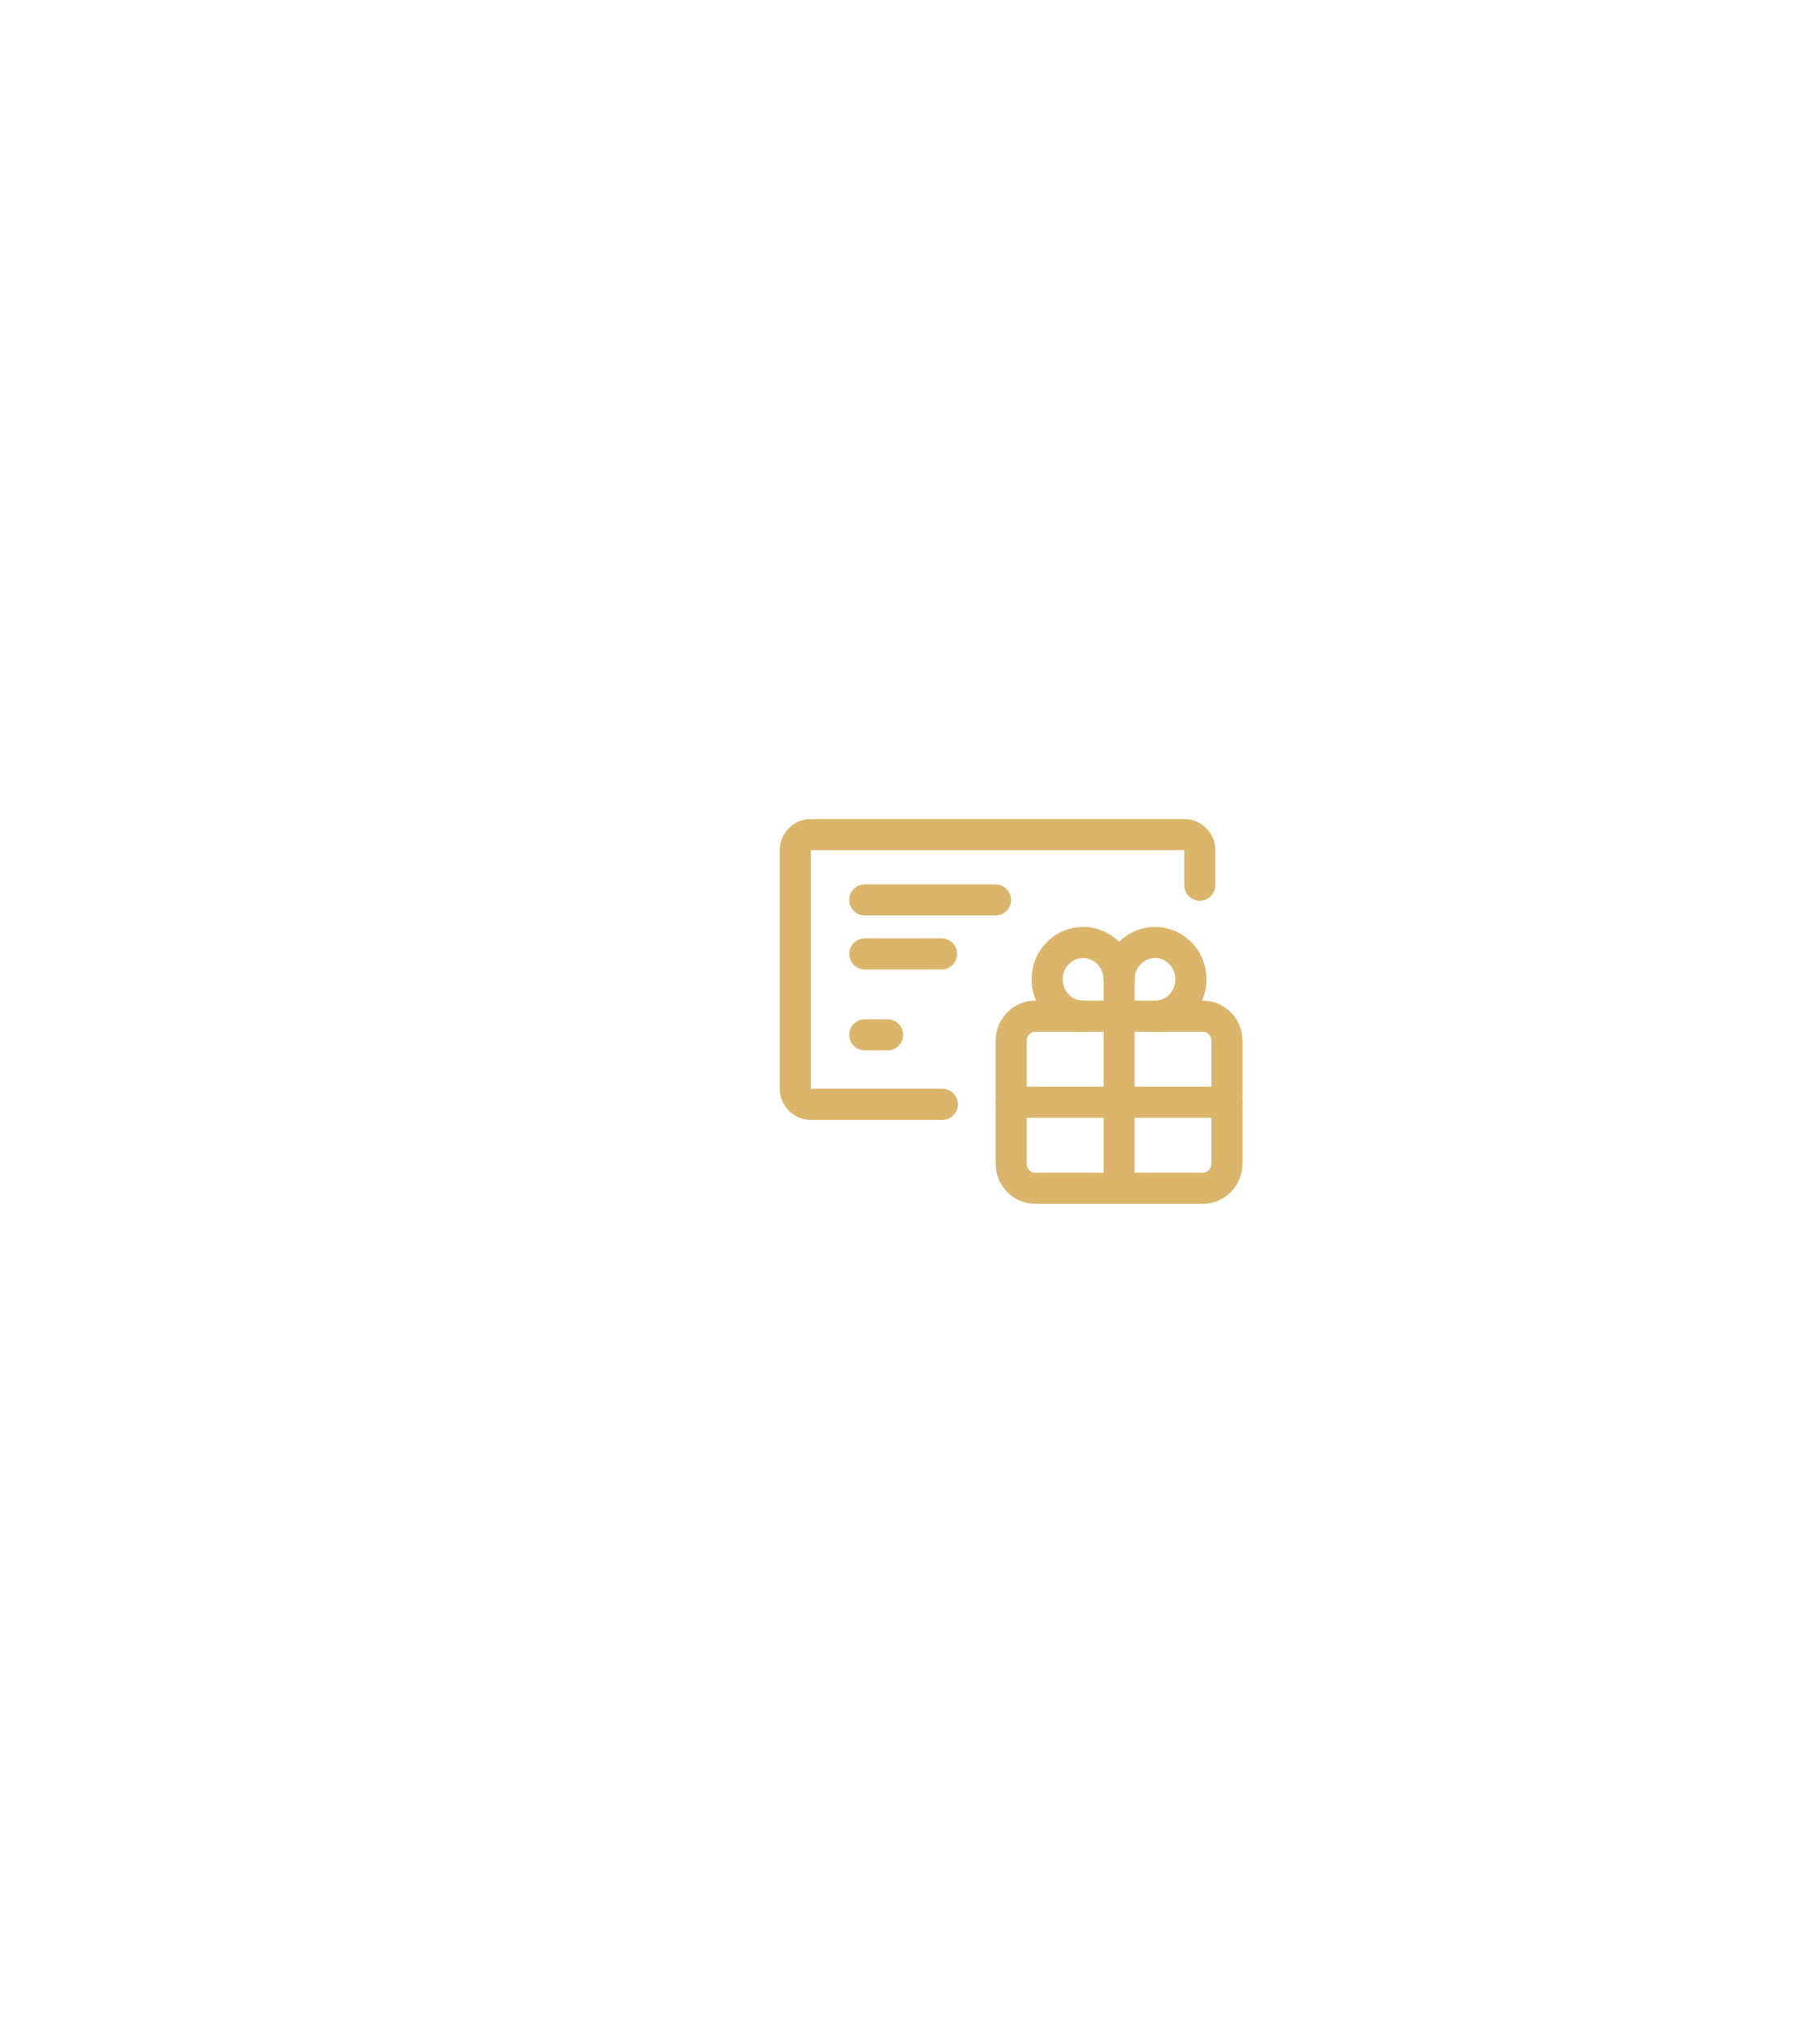 <svg width="117" height="130" viewBox="0 0 117 130" fill="none" xmlns="http://www.w3.org/2000/svg">
<g filter="url(#filter0_d)">
<path d="M40 35C40 21.193 51.193 10 65 10V10C78.807 10 90 21.193 90 35V35C90 48.807 78.807 60 65 60V60C51.193 60 40 48.807 40 35V35Z" fill="white"/>
<path d="M60.582 40.971H52.127C51.575 40.971 51.127 40.523 51.127 39.971V24.636C51.127 24.084 51.575 23.636 52.127 23.636H76.129C76.681 23.636 77.129 24.084 77.129 24.636V26.887" stroke="#DAB56B" stroke-width="2" stroke-linecap="round"/>
<path d="M77.332 35.308H66.546C65.695 35.308 65.005 36.015 65.005 36.888V44.784C65.005 45.657 65.695 46.364 66.546 46.364H77.332C78.183 46.364 78.873 45.657 78.873 44.784V36.888C78.873 36.015 78.183 35.308 77.332 35.308Z" stroke="#DAB56B" stroke-width="2" stroke-linecap="round" stroke-linejoin="round"/>
<path d="M71.939 32.939C71.939 32.471 71.804 32.013 71.55 31.623C71.296 31.233 70.935 30.93 70.512 30.75C70.09 30.571 69.625 30.524 69.177 30.616C68.729 30.707 68.317 30.933 67.994 31.264C67.67 31.595 67.45 32.017 67.361 32.477C67.272 32.937 67.318 33.413 67.493 33.846C67.668 34.279 67.964 34.649 68.344 34.909C68.724 35.169 69.171 35.308 69.628 35.308" stroke="#DAB56B" stroke-width="2" stroke-linecap="round" stroke-linejoin="round"/>
<path d="M74.25 35.308C74.707 35.308 75.154 35.169 75.534 34.909C75.915 34.649 76.211 34.279 76.386 33.846C76.561 33.413 76.606 32.937 76.517 32.477C76.428 32.017 76.208 31.595 75.885 31.264C75.561 30.933 75.15 30.707 74.701 30.616C74.253 30.524 73.788 30.571 73.366 30.75C72.944 30.93 72.583 31.233 72.329 31.623C72.075 32.013 71.939 32.471 71.939 32.939" stroke="#DAB56B" stroke-width="2" stroke-linecap="round" stroke-linejoin="round"/>
<path d="M71.939 32.939V46.363" stroke="#DAB56B" stroke-width="2" stroke-linecap="round" stroke-linejoin="round"/>
<path d="M78.873 40.836H65.005" stroke="#DAB56B" stroke-width="2" stroke-linecap="round" stroke-linejoin="round"/>
<line x1="55.594" y1="27.837" x2="63.995" y2="27.837" stroke="#DAB56B" stroke-width="2" stroke-linecap="round"/>
<line x1="55.594" y1="31.303" x2="60.528" y2="31.303" stroke="#DAB56B" stroke-width="2" stroke-linecap="round"/>
<line x1="55.594" y1="36.504" x2="57.061" y2="36.504" stroke="#DAB56B" stroke-width="2" stroke-linecap="round"/>
</g>
<defs>
<filter id="filter0_d" x="0" y="0" width="130" height="130" filterUnits="userSpaceOnUse" color-interpolation-filters="sRGB">
<feFlood flood-opacity="0" result="BackgroundImageFix"/>
<feColorMatrix in="SourceAlpha" type="matrix" values="0 0 0 0 0 0 0 0 0 0 0 0 0 0 0 0 0 0 127 0" result="hardAlpha"/>
<feOffset dy="30"/>
<feGaussianBlur stdDeviation="20"/>
<feColorMatrix type="matrix" values="0 0 0 0 0 0 0 0 0 0 0 0 0 0 0 0 0 0 0.15 0"/>
<feBlend mode="normal" in2="BackgroundImageFix" result="effect1_dropShadow"/>
<feBlend mode="normal" in="SourceGraphic" in2="effect1_dropShadow" result="shape"/>
</filter>
</defs>
</svg>
